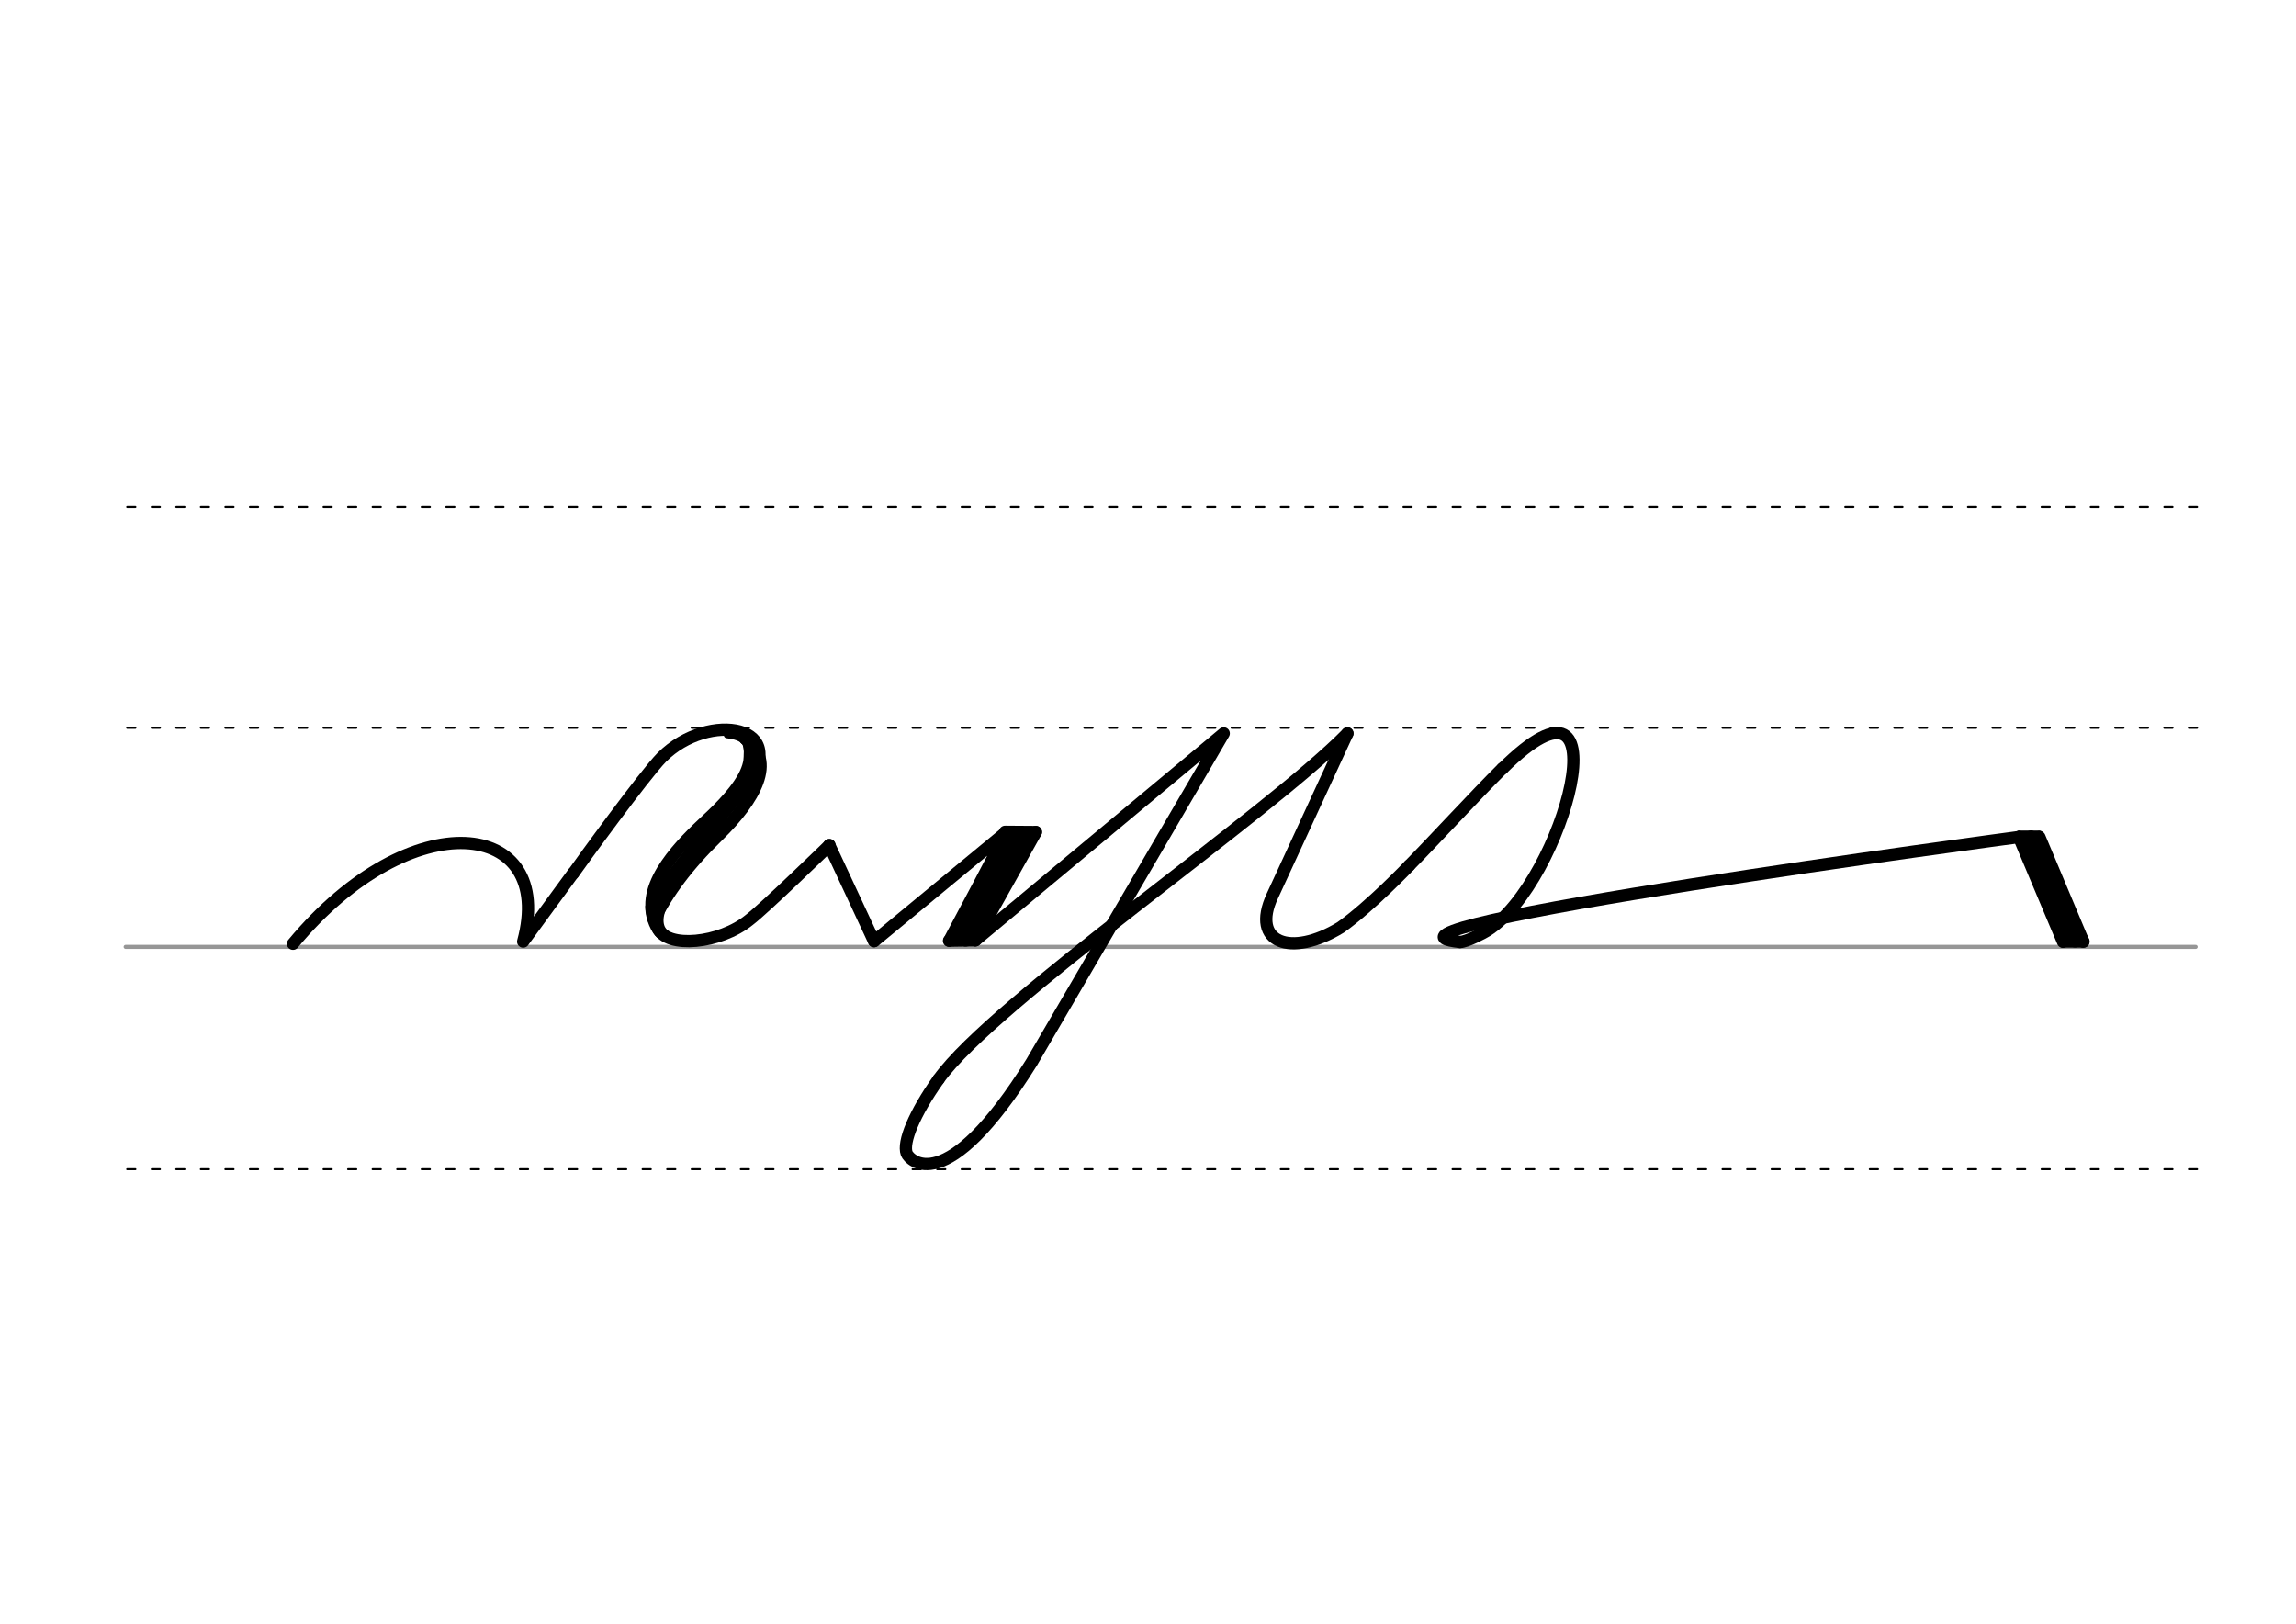 <svg height="210mm" viewBox="0 0 1052.4 744.1" width="297mm" xmlns="http://www.w3.org/2000/svg">
 <g fill="none" stroke-linecap="round">
  <g transform="translate(0 -308.268)">
   <path d="m57.6 742.2h948.8" stroke="#969696" stroke-width="1.875"/>
   <g stroke="#000" stroke-dasharray="3.75 7.5" stroke-miterlimit="2" stroke-width=".938">
    <path d="m58.3 844.1h948.8"/>
    <path d="m58.3 641.8h948.8"/>
    <path d="m58.3 540.6h948.8"/>
   </g>
  </g>
  <g stroke="#000">
   <g stroke-linejoin="round" stroke-width="5.625">
    <path d="m669.2 431.7c3 0 11-4.3 12.4-5.2 35.2-22.1 64.6-131.2 7.1-74.3"/>
    <path d="m645.9 396.7c9.5-9.6 30.4-32.3 42.7-44.5"/>
    <path d="m617.6 336.1-34.4 74.5c-10 21.5 8.4 28.4 31.3 14.4 13.8-9.8 31.4-28.3 31.4-28.3"/>
    <path d="m669.2 431.7c-59.3-6 256.2-48.1 256.2-48.1"/>
    <path d="m925.4 383.6 29.6 47.9"/>
    <path d="m925.4 383.6 20.2 48"/>
    <path d="m934.8 383.6 20.1 47.9"/>
    <path d="m930.9 383.4 20.2 48"/>
   </g>
   <path d="m925.7 382.5h9" stroke-width="3.75"/>
   <path d="m945.4 432.4h9" stroke-width="3.75"/>
   <g stroke-width="5.625">
    <path d="m262.8 400.2c3-4.3 32.6-45.1 40.6-53.2 21.6-21.6 60.9-14.6 37.5 14.4-27.4 33.8-45.5 50.2-39.4 63.9 4.2 9.6 28.5 7.2 41.9-3.7 6.9-5.2 36.8-34.3 36.8-34.3" stroke-linejoin="round"/>
    <path d="m341.7 338.6c14.5 10.1 4.3 27.8-12.4 44.2-14.4 14-23.4 26.4-29.5 38.7"/>
    <path d="m341.7 338.6c.8-1.1 3.9 6.1.7 14.2-3.2 8.4-12.8 17.8-18.3 22.9-10.8 10.1-30.6 29-24.3 45.7"/>
   </g>
   <g stroke-width="2.812">
    <path d="m333.2 336.9c11.3 1.3 8.8 6.5 9.1 11"/>
    <path d="m304.9 414.2c-2.7 4.9-3.8 12 2.3 14.5"/>
    <path d="m297.2 415.5c-.1 5.7 2.9 11.5 4.9 13.1"/>
   </g>
   <g stroke-linejoin="round" stroke-width="5.625">
    <path d="m134.3 432.5c54.4-65.5 120.8-57.2 105.5-1l22.9-31.3"/>
    <path d="m380.1 387.3 20.5 44"/>
    <path d="m400.7 431.3 60.3-49.8c1-.8-25.9 49.6-25.9 49.6"/>
    <path d="m467.9 384.4-25.3 46.6"/>
    <path d="m447 430.9-12 .2"/>
    <path d="m474.8 381.3-27.7 49.5"/>
    <path d="m474.8 381.3-14.1-.1"/>
    <path d="m466 382.5-25.3 46.6"/>
    <path d="m430.2 494.6c25.5-35.6 150.8-121.1 187.4-158.5"/>
    <path d="m430.2 494.6c-11.2 15.8-16.5 28.9-14.6 34 1.1 2.9 17.7 21.8 57.3-41.8l88-150.7-113.9 94.9"/>
   </g>
  </g>
 </g>
</svg>
